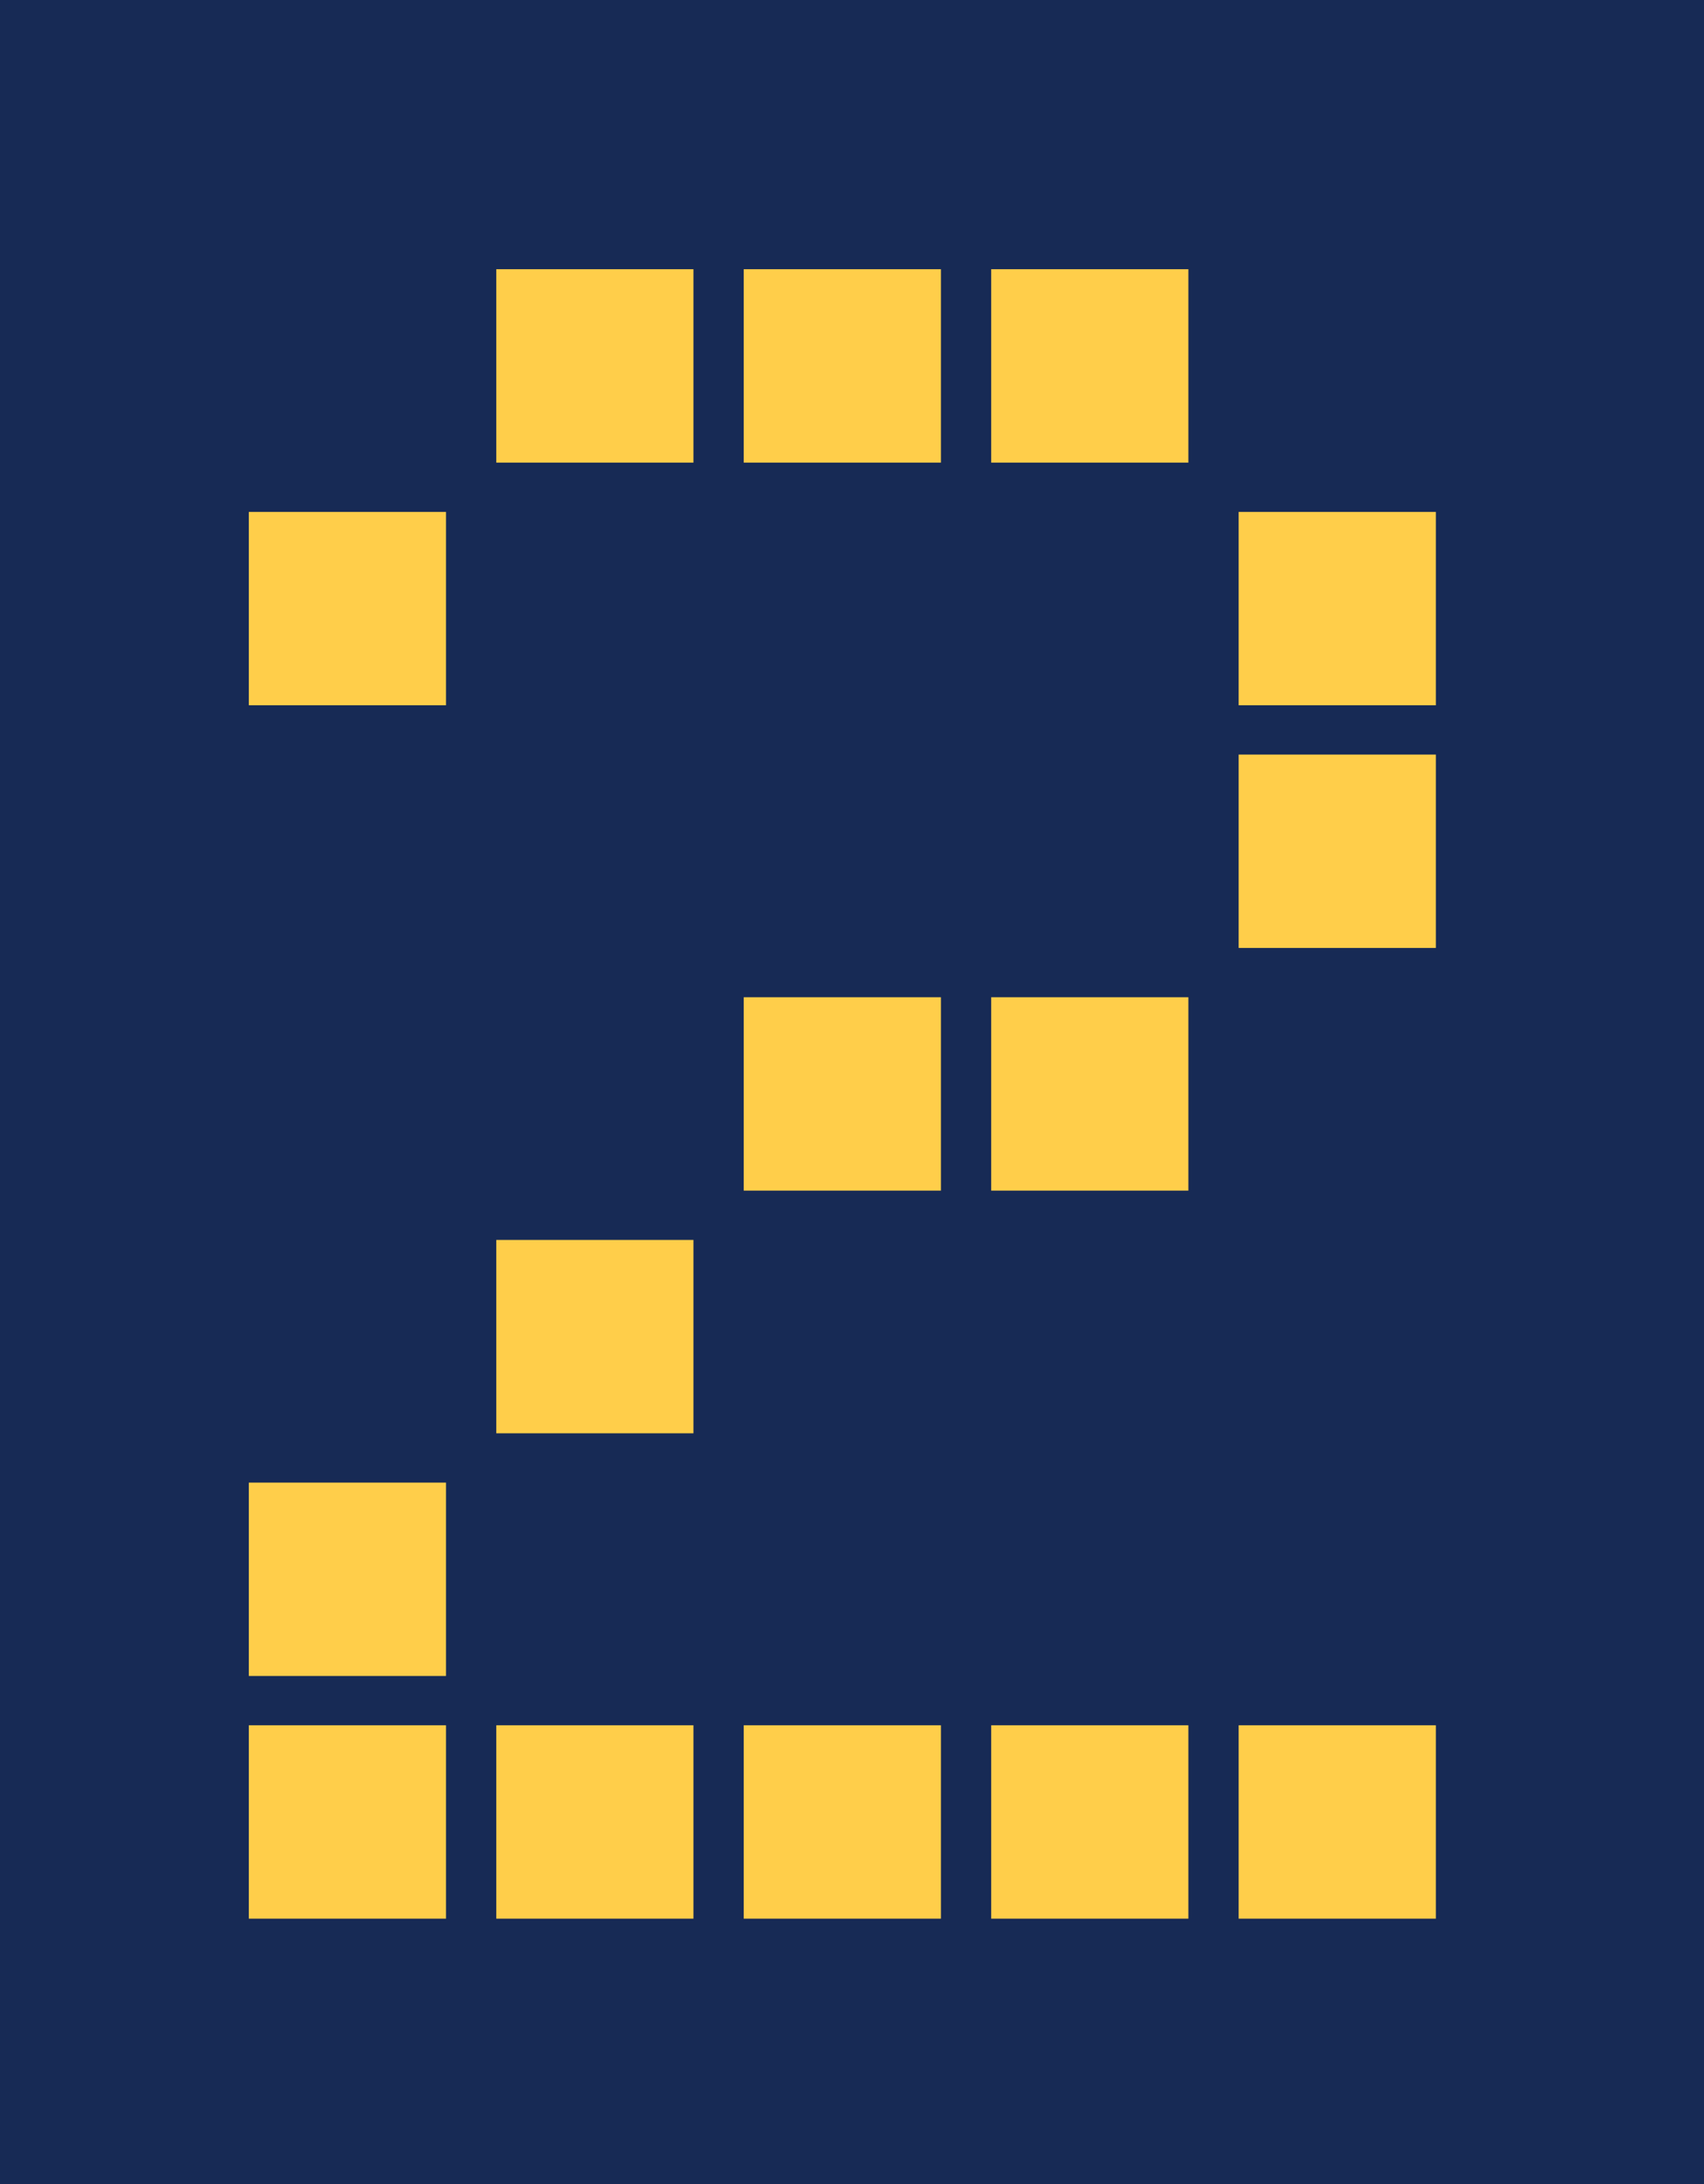 <?xml version="1.0" encoding="UTF-8" standalone="no"?><!DOCTYPE svg PUBLIC "-//W3C//DTD SVG 1.1//EN" "http://www.w3.org/Graphics/SVG/1.1/DTD/svg11.dtd"><svg width="100%" height="100%" viewBox="0 0 78 100" version="1.1" xmlns="http://www.w3.org/2000/svg" xmlns:xlink="http://www.w3.org/1999/xlink" xml:space="preserve" style="fill-rule:evenodd;clip-rule:evenodd;stroke-linejoin:round;stroke-miterlimit:1.414;"><rect id="Layer1" x="-0.086" y="0" width="78" height="100" style="fill:#ffce4a;"/><path d="M20.416,87.847l0,-8.854l-9.027,0l0,8.854l9.027,0Zm11.327,0l0,-8.854l-9.026,0l0,8.854l9.026,0Zm11.328,0l0,-8.854l-9.027,0l0,8.854l9.027,0Zm11.327,0l0,-8.854l-9.026,0l0,8.854l9.026,0Zm11.328,0l0,-8.854l-9.027,0l0,8.854l9.027,0Zm-45.31,-11.111l0,-8.854l-9.027,0l0,8.854l9.027,0Zm11.327,-11.111l0,-8.854l-9.026,0l0,8.854l9.026,0Zm11.328,-11.111l0,-8.854l-9.027,0l0,8.854l9.027,0Zm11.327,0l0,-8.854l-9.026,0l0,8.854l9.026,0Zm11.328,-11.111l0,-8.854l-9.027,0l0,8.854l9.027,0Zm-45.31,-11.111l0,-8.854l-9.027,0l0,8.854l9.027,0Zm45.31,0l0,-8.854l-9.027,0l0,8.854l9.027,0Zm-33.983,-11.111l0,-8.855l-9.026,0l0,8.855l9.026,0Zm11.328,0l0,-8.855l-9.027,0l0,8.855l9.027,0Zm11.327,0l0,-8.855l-9.026,0l0,8.855l9.026,0Zm-55.398,78.819l0,-100l79.292,0l0,100l-79.292,0l0,0Z" style="fill:#172a55;fill-rule:nonzero;"/></svg>